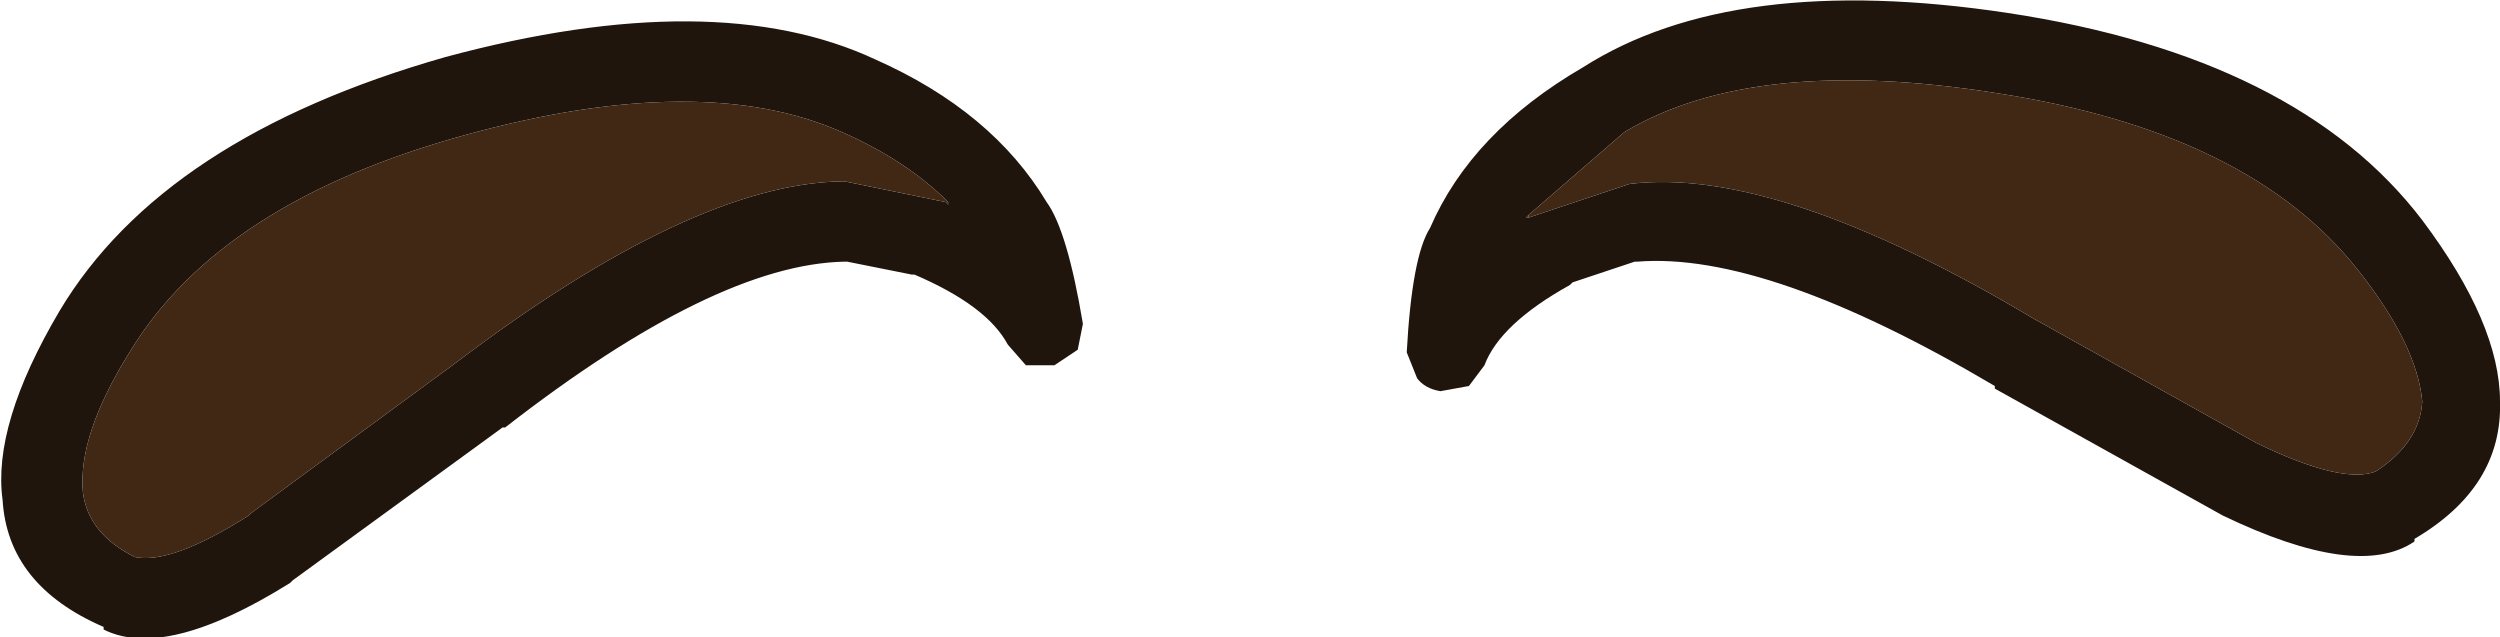 <?xml version="1.0" encoding="UTF-8" standalone="no"?>
<svg xmlns:ffdec="https://www.free-decompiler.com/flash" xmlns:xlink="http://www.w3.org/1999/xlink" ffdec:objectType="shape" height="12.3px" width="48.25px" xmlns="http://www.w3.org/2000/svg">
  <g transform="matrix(1.0, 0.0, 0.0, 1.0, 70.25, 11.5)">
    <path d="M-51.95 -7.6 L-51.95 -7.55 -52.0 -7.6 -51.95 -7.6 M-40.75 -7.35 L-40.75 -7.3 -40.8 -7.3 -40.75 -7.35" fill="#2d251e" fill-rule="evenodd" stroke="none"/>
    <path d="M-38.8 -7.95 L-38.85 -7.95 -38.8 -7.95" fill="#000000" fill-rule="evenodd" stroke="none"/>
    <path d="M-70.2 -1.85 Q-70.4 -3.3 -69.1 -5.5 -67.1 -8.85 -61.65 -10.4 -56.45 -11.8 -53.35 -10.35 -51.1 -9.35 -50.05 -7.6 -49.65 -7.05 -49.35 -5.25 L-49.45 -4.75 -49.9 -4.45 -50.45 -4.45 -50.8 -4.85 Q-51.2 -5.6 -52.6 -6.2 L-52.65 -6.2 -53.9 -6.45 -53.95 -6.45 Q-56.45 -6.4 -60.5 -3.25 L-60.55 -3.25 -64.6 -0.3 -64.65 -0.25 Q-67.05 1.25 -68.25 0.65 L-68.25 0.6 Q-70.1 -0.2 -70.2 -1.85 M-51.95 -7.6 Q-52.75 -8.4 -54.0 -8.95 -56.7 -10.15 -61.25 -8.9 -66.0 -7.6 -67.75 -4.7 -68.75 -3.1 -68.65 -2.0 -68.55 -1.2 -67.65 -0.75 -66.95 -0.6 -65.45 -1.55 L-65.4 -1.6 -61.45 -4.5 Q-56.9 -7.95 -54.0 -8.0 L-53.95 -8.0 -52.0 -7.6 -51.95 -7.55 -51.95 -7.6 M-40.75 -7.35 L-40.8 -7.3 -40.75 -7.3 -38.8 -7.95 Q-35.95 -8.3 -31.0 -5.35 L-26.7 -2.95 Q-25.05 -2.15 -24.4 -2.4 -23.55 -2.95 -23.5 -3.75 -23.6 -4.85 -24.75 -6.3 -26.85 -8.95 -31.7 -9.7 -36.4 -10.45 -38.9 -8.95 L-40.75 -7.35 M-41.9 -4.05 L-42.45 -3.95 Q-42.75 -4.0 -42.9 -4.2 L-43.1 -4.7 Q-43.0 -6.55 -42.65 -7.1 -41.85 -8.95 -39.7 -10.2 -36.8 -12.05 -31.5 -11.25 -25.9 -10.4 -23.5 -7.25 -22.0 -5.25 -22.0 -3.75 -21.95 -2.1 -23.65 -1.1 L-23.65 -1.05 Q-24.75 -0.3 -27.35 -1.55 L-31.75 -4.0 -31.75 -4.05 Q-36.15 -6.65 -38.65 -6.45 L-38.7 -6.45 -39.9 -6.05 -39.95 -6.0 Q-41.3 -5.25 -41.6 -4.45 L-41.9 -4.05" fill="#20150c" fill-rule="evenodd" stroke="none"/>
    <path d="M-52.0 -7.6 L-53.95 -8.0 -54.0 -8.0 Q-56.9 -7.95 -61.45 -4.5 L-65.4 -1.6 -65.45 -1.55 Q-66.95 -0.6 -67.65 -0.75 -68.55 -1.2 -68.65 -2.0 -68.75 -3.1 -67.75 -4.7 -66.0 -7.6 -61.25 -8.9 -56.7 -10.15 -54.0 -8.95 -52.75 -8.4 -51.95 -7.6 L-52.0 -7.6 M-40.75 -7.3 L-40.75 -7.35 -38.9 -8.95 Q-36.4 -10.45 -31.7 -9.7 -26.85 -8.95 -24.75 -6.3 -23.6 -4.85 -23.5 -3.75 -23.55 -2.95 -24.4 -2.4 -25.05 -2.15 -26.7 -2.95 L-31.0 -5.35 Q-35.95 -8.3 -38.8 -7.95 L-40.75 -7.3 M-38.8 -7.95 L-38.85 -7.95 -38.8 -7.95" fill="#412814" fill-rule="evenodd" stroke="none"/>
  </g>
</svg>
